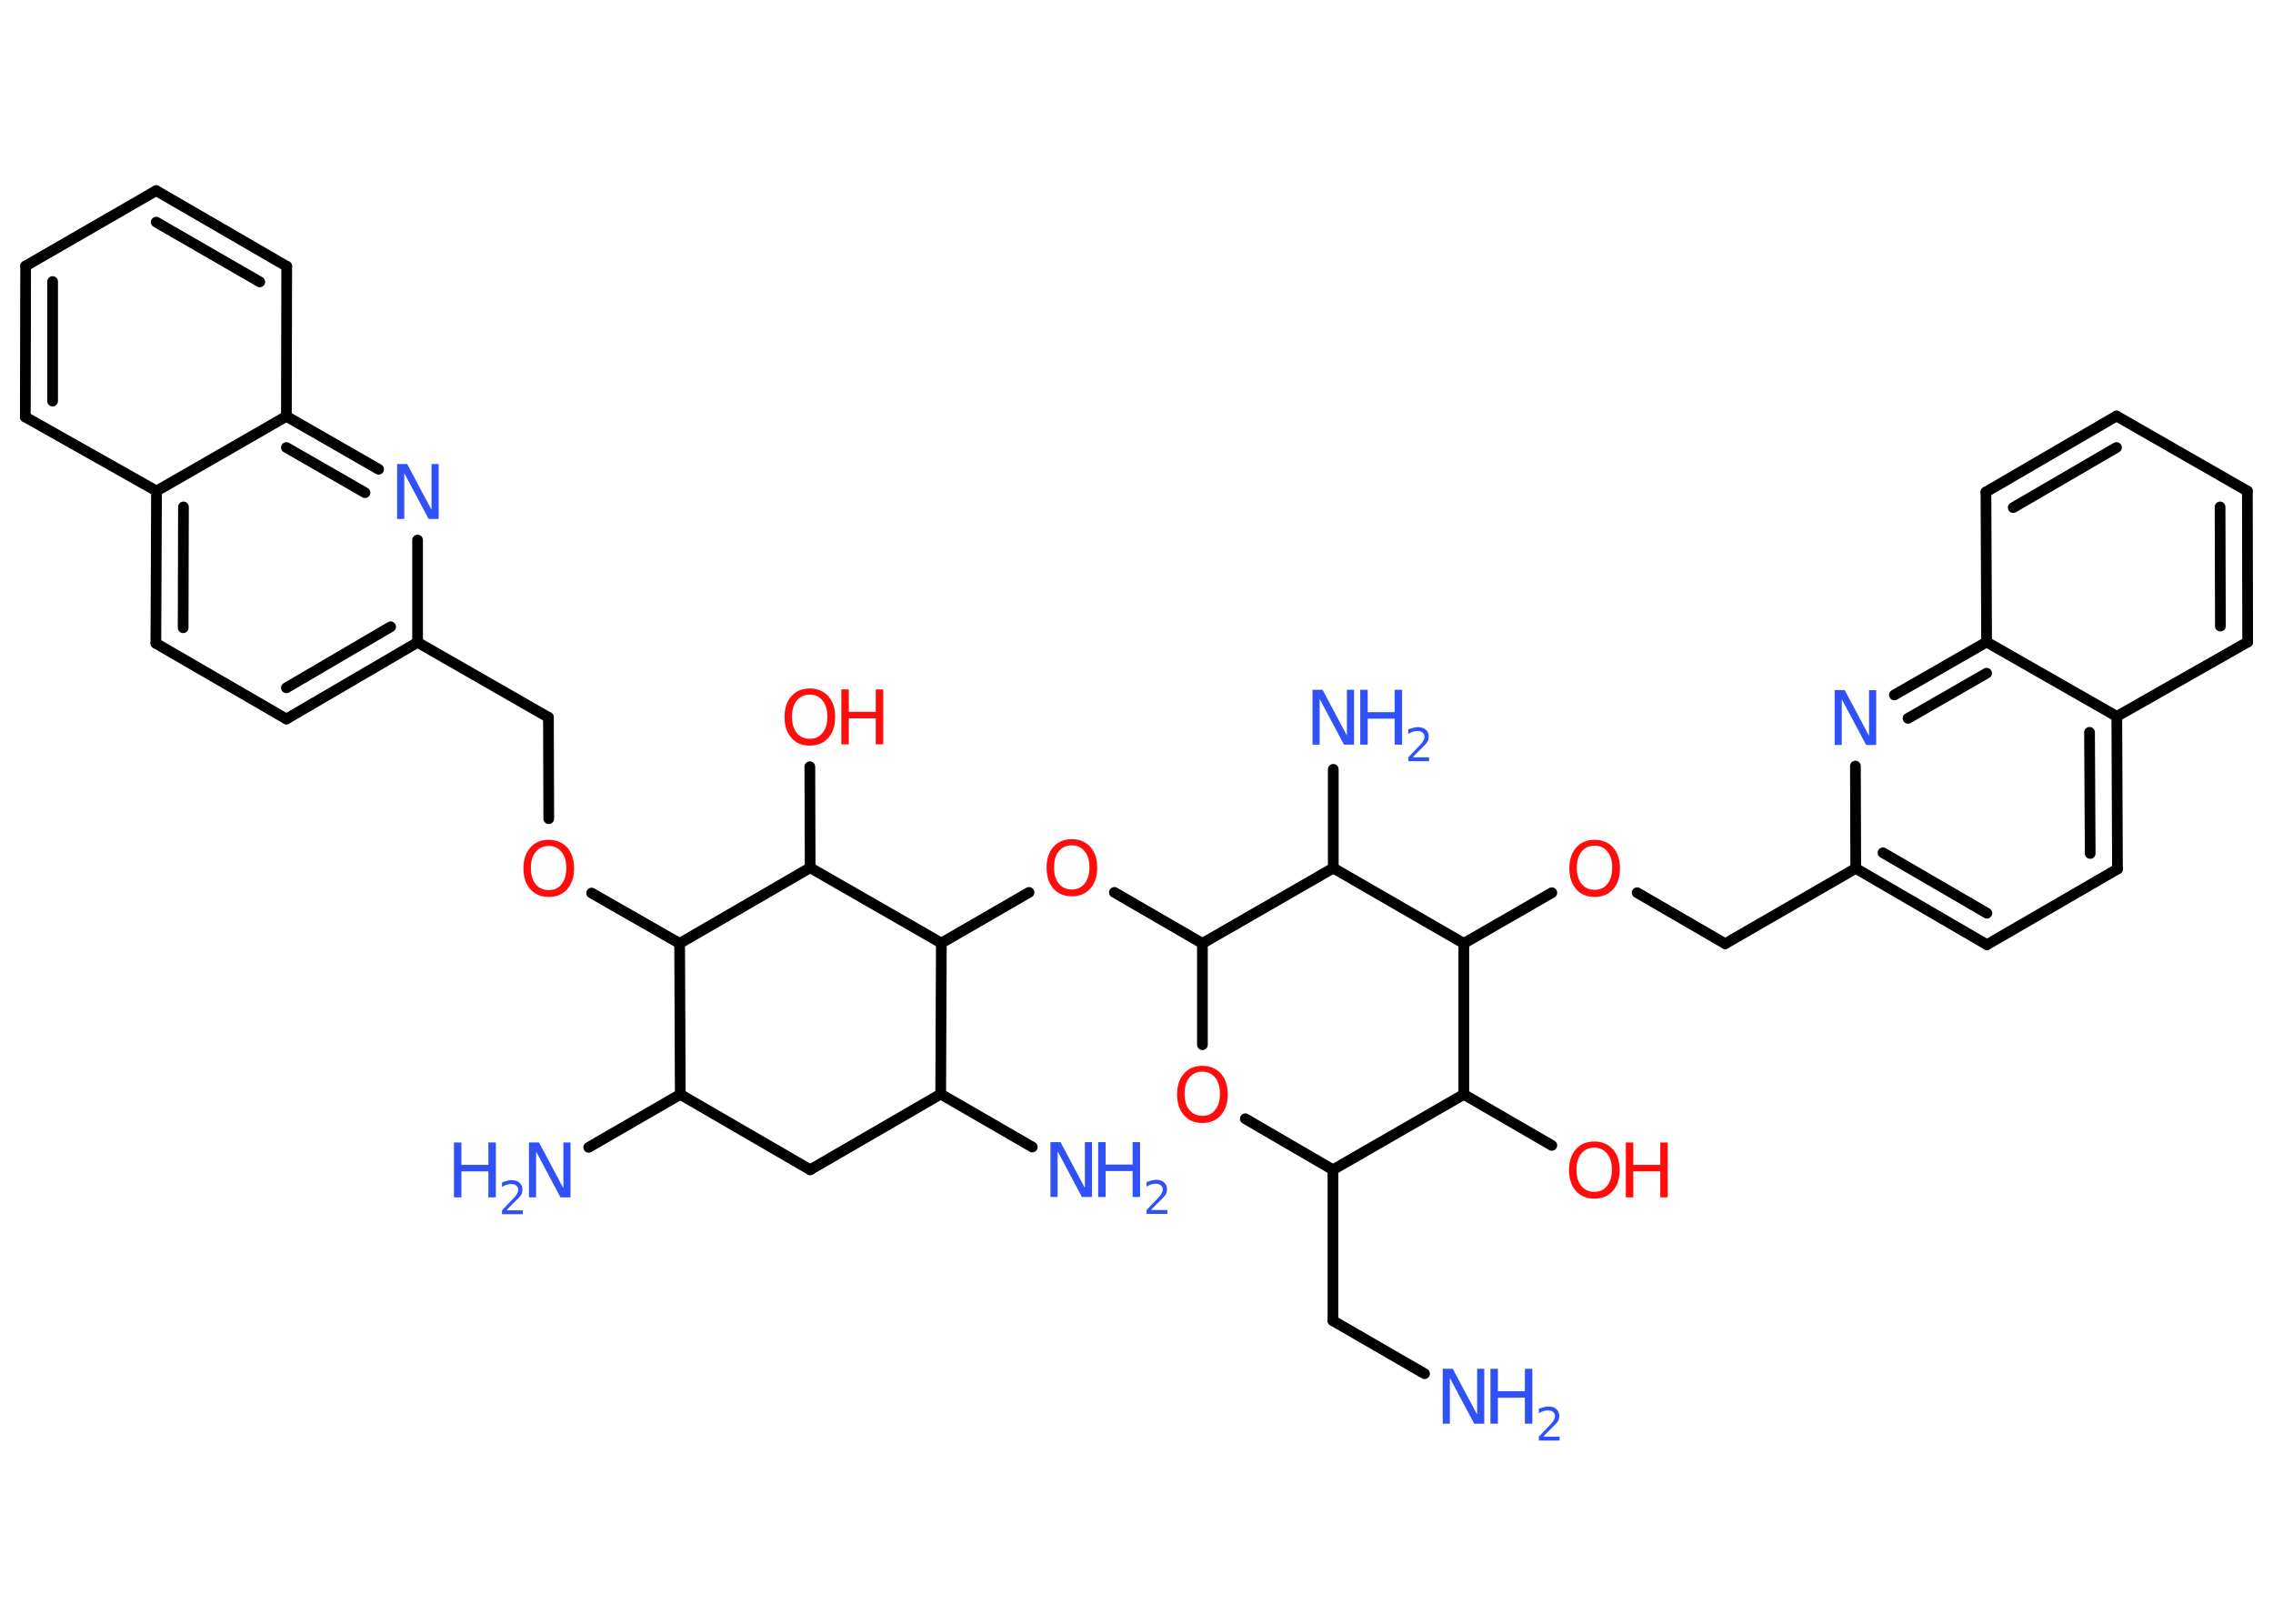 <?xml version='1.0' encoding='UTF-8'?>
<!DOCTYPE svg PUBLIC "-//W3C//DTD SVG 1.1//EN" "http://www.w3.org/Graphics/SVG/1.1/DTD/svg11.dtd">
<svg version='1.2' xmlns='http://www.w3.org/2000/svg' xmlns:xlink='http://www.w3.org/1999/xlink' width='70.0mm' height='50.0mm' viewBox='0 0 70.0 50.0'>
  <desc>Generated by the Chemistry Development Kit (http://github.com/cdk)</desc>
  <g stroke-linecap='round' stroke-linejoin='round' stroke='#000000' stroke-width='.33' fill='#3050F8'>
    <rect x='.0' y='.0' width='70.0' height='50.0' fill='#FFFFFF' stroke='none'/>
    <g id='mol1' class='mol'>
      <line id='mol1bnd1' class='bond' x1='43.87' y1='42.3' x2='41.05' y2='40.67'/>
      <line id='mol1bnd2' class='bond' x1='41.05' y1='40.67' x2='41.05' y2='36.02'/>
      <line id='mol1bnd3' class='bond' x1='41.05' y1='36.02' x2='38.35' y2='34.45'/>
      <line id='mol1bnd4' class='bond' x1='37.03' y1='32.17' x2='37.03' y2='29.05'/>
      <line id='mol1bnd5' class='bond' x1='37.03' y1='29.05' x2='34.32' y2='27.48'/>
      <line id='mol1bnd6' class='bond' x1='31.69' y1='27.48' x2='28.99' y2='29.04'/>
      <line id='mol1bnd7' class='bond' x1='28.99' y1='29.04' x2='28.97' y2='33.69'/>
      <line id='mol1bnd8' class='bond' x1='28.97' y1='33.69' x2='31.79' y2='35.32'/>
      <line id='mol1bnd9' class='bond' x1='28.97' y1='33.69' x2='24.95' y2='36.02'/>
      <line id='mol1bnd10' class='bond' x1='24.95' y1='36.02' x2='20.95' y2='33.7'/>
      <line id='mol1bnd11' class='bond' x1='20.95' y1='33.7' x2='18.13' y2='35.33'/>
      <line id='mol1bnd12' class='bond' x1='20.95' y1='33.7' x2='20.93' y2='29.05'/>
      <line id='mol1bnd13' class='bond' x1='20.93' y1='29.05' x2='18.22' y2='27.5'/>
      <line id='mol1bnd14' class='bond' x1='16.9' y1='25.21' x2='16.89' y2='22.09'/>
      <line id='mol1bnd15' class='bond' x1='16.89' y1='22.09' x2='12.86' y2='19.78'/>
      <g id='mol1bnd16' class='bond'>
        <line x1='8.82' y1='22.14' x2='12.86' y2='19.78'/>
        <line x1='8.82' y1='21.18' x2='12.03' y2='19.3'/>
      </g>
      <line id='mol1bnd17' class='bond' x1='8.82' y1='22.14' x2='4.8' y2='19.81'/>
      <g id='mol1bnd18' class='bond'>
        <line x1='4.82' y1='15.12' x2='4.8' y2='19.81'/>
        <line x1='5.65' y1='15.61' x2='5.64' y2='19.33'/>
      </g>
      <line id='mol1bnd19' class='bond' x1='4.82' y1='15.12' x2='.78' y2='12.84'/>
      <g id='mol1bnd20' class='bond'>
        <line x1='.79' y1='8.19' x2='.78' y2='12.84'/>
        <line x1='1.62' y1='8.67' x2='1.62' y2='12.35'/>
      </g>
      <line id='mol1bnd21' class='bond' x1='.79' y1='8.19' x2='4.81' y2='5.87'/>
      <g id='mol1bnd22' class='bond'>
        <line x1='8.83' y1='8.2' x2='4.81' y2='5.87'/>
        <line x1='8.0' y1='8.68' x2='4.81' y2='6.84'/>
      </g>
      <line id='mol1bnd23' class='bond' x1='8.83' y1='8.2' x2='8.82' y2='12.82'/>
      <line id='mol1bnd24' class='bond' x1='4.82' y1='15.12' x2='8.82' y2='12.82'/>
      <g id='mol1bnd25' class='bond'>
        <line x1='11.66' y1='14.45' x2='8.82' y2='12.82'/>
        <line x1='11.24' y1='15.17' x2='8.82' y2='13.78'/>
      </g>
      <line id='mol1bnd26' class='bond' x1='12.86' y1='19.78' x2='12.86' y2='16.63'/>
      <line id='mol1bnd27' class='bond' x1='20.93' y1='29.05' x2='24.95' y2='26.72'/>
      <line id='mol1bnd28' class='bond' x1='28.99' y1='29.04' x2='24.95' y2='26.72'/>
      <line id='mol1bnd29' class='bond' x1='24.95' y1='26.72' x2='24.94' y2='23.61'/>
      <line id='mol1bnd30' class='bond' x1='37.03' y1='29.05' x2='41.06' y2='26.73'/>
      <line id='mol1bnd31' class='bond' x1='41.06' y1='26.73' x2='41.06' y2='23.69'/>
      <line id='mol1bnd32' class='bond' x1='41.06' y1='26.73' x2='45.08' y2='29.05'/>
      <line id='mol1bnd33' class='bond' x1='45.08' y1='29.05' x2='47.79' y2='27.49'/>
      <line id='mol1bnd34' class='bond' x1='50.42' y1='27.49' x2='53.13' y2='29.06'/>
      <line id='mol1bnd35' class='bond' x1='53.13' y1='29.06' x2='57.15' y2='26.74'/>
      <g id='mol1bnd36' class='bond'>
        <line x1='57.15' y1='26.74' x2='61.19' y2='29.09'/>
        <line x1='57.99' y1='26.26' x2='61.19' y2='28.12'/>
      </g>
      <line id='mol1bnd37' class='bond' x1='61.19' y1='29.09' x2='65.21' y2='26.76'/>
      <g id='mol1bnd38' class='bond'>
        <line x1='65.21' y1='26.76' x2='65.19' y2='22.06'/>
        <line x1='64.37' y1='26.28' x2='64.35' y2='22.55'/>
      </g>
      <line id='mol1bnd39' class='bond' x1='65.19' y1='22.06' x2='69.22' y2='19.77'/>
      <g id='mol1bnd40' class='bond'>
        <line x1='69.22' y1='19.77' x2='69.21' y2='15.12'/>
        <line x1='68.38' y1='19.28' x2='68.37' y2='15.61'/>
      </g>
      <line id='mol1bnd41' class='bond' x1='69.21' y1='15.12' x2='65.18' y2='12.81'/>
      <g id='mol1bnd42' class='bond'>
        <line x1='65.18' y1='12.81' x2='61.16' y2='15.15'/>
        <line x1='65.18' y1='13.78' x2='62.0' y2='15.63'/>
      </g>
      <line id='mol1bnd43' class='bond' x1='61.16' y1='15.15' x2='61.18' y2='19.77'/>
      <line id='mol1bnd44' class='bond' x1='65.19' y1='22.06' x2='61.18' y2='19.77'/>
      <g id='mol1bnd45' class='bond'>
        <line x1='61.18' y1='19.77' x2='58.34' y2='21.4'/>
        <line x1='61.18' y1='20.73' x2='58.76' y2='22.12'/>
      </g>
      <line id='mol1bnd46' class='bond' x1='57.15' y1='26.74' x2='57.14' y2='23.59'/>
      <line id='mol1bnd47' class='bond' x1='45.08' y1='29.05' x2='45.08' y2='33.7'/>
      <line id='mol1bnd48' class='bond' x1='41.05' y1='36.02' x2='45.08' y2='33.7'/>
      <line id='mol1bnd49' class='bond' x1='45.08' y1='33.7' x2='47.79' y2='35.27'/>
      <g id='mol1atm1' class='atom'>
        <path d='M44.43 42.15h.31l.75 1.41v-1.41h.22v1.69h-.31l-.75 -1.41v1.41h-.22v-1.69z' stroke='none'/>
        <path d='M45.9 42.15h.23v.69h.83v-.69h.23v1.69h-.23v-.8h-.83v.8h-.23v-1.69z' stroke='none'/>
        <path d='M47.55 44.24h.48v.12h-.64v-.12q.08 -.08 .21 -.22q.13 -.14 .17 -.18q.07 -.07 .09 -.13q.03 -.05 .03 -.1q.0 -.08 -.06 -.13q-.06 -.05 -.15 -.05q-.07 .0 -.14 .02q-.07 .02 -.15 .07v-.14q.08 -.03 .16 -.05q.07 -.02 .13 -.02q.16 .0 .25 .08q.09 .08 .09 .21q.0 .06 -.02 .12q-.02 .06 -.09 .13q-.02 .02 -.11 .11q-.09 .09 -.26 .26z' stroke='none'/>
      </g>
      <path id='mol1atm4' class='atom' d='M37.03 33.0q-.25 .0 -.4 .18q-.15 .18 -.15 .5q.0 .32 .15 .5q.15 .18 .4 .18q.25 .0 .39 -.18q.15 -.18 .15 -.5q.0 -.32 -.15 -.5q-.15 -.18 -.39 -.18zM37.03 32.82q.35 .0 .57 .24q.21 .24 .21 .64q.0 .4 -.21 .64q-.21 .24 -.57 .24q-.36 .0 -.57 -.24q-.21 -.24 -.21 -.64q.0 -.4 .21 -.64q.21 -.24 .57 -.24z' stroke='none' fill='#FF0D0D'/>
      <path id='mol1atm6' class='atom' d='M33.01 26.03q-.25 .0 -.4 .18q-.15 .18 -.15 .5q.0 .32 .15 .5q.15 .18 .4 .18q.25 .0 .39 -.18q.15 -.18 .15 -.5q.0 -.32 -.15 -.5q-.15 -.18 -.39 -.18zM33.01 25.84q.35 .0 .57 .24q.21 .24 .21 .64q.0 .4 -.21 .64q-.21 .24 -.57 .24q-.36 .0 -.57 -.24q-.21 -.24 -.21 -.64q.0 -.4 .21 -.64q.21 -.24 .57 -.24z' stroke='none' fill='#FF0D0D'/>
      <g id='mol1atm9' class='atom'>
        <path d='M32.35 35.17h.31l.75 1.41v-1.41h.22v1.69h-.31l-.75 -1.41v1.41h-.22v-1.69z' stroke='none'/>
        <path d='M33.82 35.17h.23v.69h.83v-.69h.23v1.69h-.23v-.8h-.83v.8h-.23v-1.69z' stroke='none'/>
        <path d='M35.47 37.26h.48v.12h-.64v-.12q.08 -.08 .21 -.22q.13 -.14 .17 -.18q.07 -.07 .09 -.13q.03 -.05 .03 -.1q.0 -.08 -.06 -.13q-.06 -.05 -.15 -.05q-.07 .0 -.14 .02q-.07 .02 -.15 .07v-.14q.08 -.03 .16 -.05q.07 -.02 .13 -.02q.16 .0 .25 .08q.09 .08 .09 .21q.0 .06 -.02 .12q-.02 .06 -.09 .13q-.02 .02 -.11 .11q-.09 .09 -.26 .26z' stroke='none'/>
      </g>
      <g id='mol1atm12' class='atom'>
        <path d='M16.29 35.18h.31l.75 1.41v-1.41h.22v1.69h-.31l-.75 -1.41v1.41h-.22v-1.69z' stroke='none'/>
        <path d='M13.98 35.18h.23v.69h.83v-.69h.23v1.69h-.23v-.8h-.83v.8h-.23v-1.69z' stroke='none'/>
        <path d='M15.62 37.27h.48v.12h-.64v-.12q.08 -.08 .21 -.22q.13 -.14 .17 -.18q.07 -.07 .09 -.13q.03 -.05 .03 -.1q.0 -.08 -.06 -.13q-.06 -.05 -.15 -.05q-.07 .0 -.14 .02q-.07 .02 -.15 .07v-.14q.08 -.03 .16 -.05q.07 -.02 .13 -.02q.16 .0 .25 .08q.09 .08 .09 .21q.0 .06 -.02 .12q-.02 .06 -.09 .13q-.02 .02 -.11 .11q-.09 .09 -.26 .26z' stroke='none'/>
      </g>
      <path id='mol1atm14' class='atom' d='M16.9 26.05q-.25 .0 -.4 .18q-.15 .18 -.15 .5q.0 .32 .15 .5q.15 .18 .4 .18q.25 .0 .39 -.18q.15 -.18 .15 -.5q.0 -.32 -.15 -.5q-.15 -.18 -.39 -.18zM16.9 25.86q.35 .0 .57 .24q.21 .24 .21 .64q.0 .4 -.21 .64q-.21 .24 -.57 .24q-.36 .0 -.57 -.24q-.21 -.24 -.21 -.64q.0 -.4 .21 -.64q.21 -.24 .57 -.24z' stroke='none' fill='#FF0D0D'/>
      <path id='mol1atm25' class='atom' d='M12.23 14.29h.31l.75 1.41v-1.41h.22v1.69h-.31l-.75 -1.41v1.41h-.22v-1.69z' stroke='none'/>
      <g id='mol1atm27' class='atom'>
        <path d='M24.94 21.39q-.25 .0 -.4 .18q-.15 .18 -.15 .5q.0 .32 .15 .5q.15 .18 .4 .18q.25 .0 .39 -.18q.15 -.18 .15 -.5q.0 -.32 -.15 -.5q-.15 -.18 -.39 -.18zM24.94 21.2q.35 .0 .57 .24q.21 .24 .21 .64q.0 .4 -.21 .64q-.21 .24 -.57 .24q-.36 .0 -.57 -.24q-.21 -.24 -.21 -.64q.0 -.4 .21 -.64q.21 -.24 .57 -.24z' stroke='none' fill='#FF0D0D'/>
        <path d='M25.91 21.23h.23v.69h.83v-.69h.23v1.69h-.23v-.8h-.83v.8h-.23v-1.69z' stroke='none' fill='#FF0D0D'/>
      </g>
      <g id='mol1atm29' class='atom'>
        <path d='M40.42 21.24h.31l.75 1.41v-1.41h.22v1.69h-.31l-.75 -1.41v1.41h-.22v-1.69z' stroke='none'/>
        <path d='M41.89 21.24h.23v.69h.83v-.69h.23v1.69h-.23v-.8h-.83v.8h-.23v-1.69z' stroke='none'/>
        <path d='M43.53 23.32h.48v.12h-.64v-.12q.08 -.08 .21 -.22q.13 -.14 .17 -.18q.07 -.07 .09 -.13q.03 -.05 .03 -.1q.0 -.08 -.06 -.13q-.06 -.05 -.15 -.05q-.07 .0 -.14 .02q-.07 .02 -.15 .07v-.14q.08 -.03 .16 -.05q.07 -.02 .13 -.02q.16 .0 .25 .08q.09 .08 .09 .21q.0 .06 -.02 .12q-.02 .06 -.09 .13q-.02 .02 -.11 .11q-.09 .09 -.26 .26z' stroke='none'/>
      </g>
      <path id='mol1atm31' class='atom' d='M49.11 26.04q-.25 .0 -.4 .18q-.15 .18 -.15 .5q.0 .32 .15 .5q.15 .18 .4 .18q.25 .0 .39 -.18q.15 -.18 .15 -.5q.0 -.32 -.15 -.5q-.15 -.18 -.39 -.18zM49.11 25.86q.35 .0 .57 .24q.21 .24 .21 .64q.0 .4 -.21 .64q-.21 .24 -.57 .24q-.36 .0 -.57 -.24q-.21 -.24 -.21 -.64q.0 -.4 .21 -.64q.21 -.24 .57 -.24z' stroke='none' fill='#FF0D0D'/>
      <path id='mol1atm42' class='atom' d='M56.5 21.25h.31l.75 1.41v-1.41h.22v1.69h-.31l-.75 -1.41v1.41h-.22v-1.69z' stroke='none'/>
      <g id='mol1atm44' class='atom'>
        <path d='M49.1 35.34q-.25 .0 -.4 .18q-.15 .18 -.15 .5q.0 .32 .15 .5q.15 .18 .4 .18q.25 .0 .39 -.18q.15 -.18 .15 -.5q.0 -.32 -.15 -.5q-.15 -.18 -.39 -.18zM49.1 35.15q.35 .0 .57 .24q.21 .24 .21 .64q.0 .4 -.21 .64q-.21 .24 -.57 .24q-.36 .0 -.57 -.24q-.21 -.24 -.21 -.64q.0 -.4 .21 -.64q.21 -.24 .57 -.24z' stroke='none' fill='#FF0D0D'/>
        <path d='M50.07 35.18h.23v.69h.83v-.69h.23v1.69h-.23v-.8h-.83v.8h-.23v-1.69z' stroke='none' fill='#FF0D0D'/>
      </g>
    </g>
  </g>
</svg>
